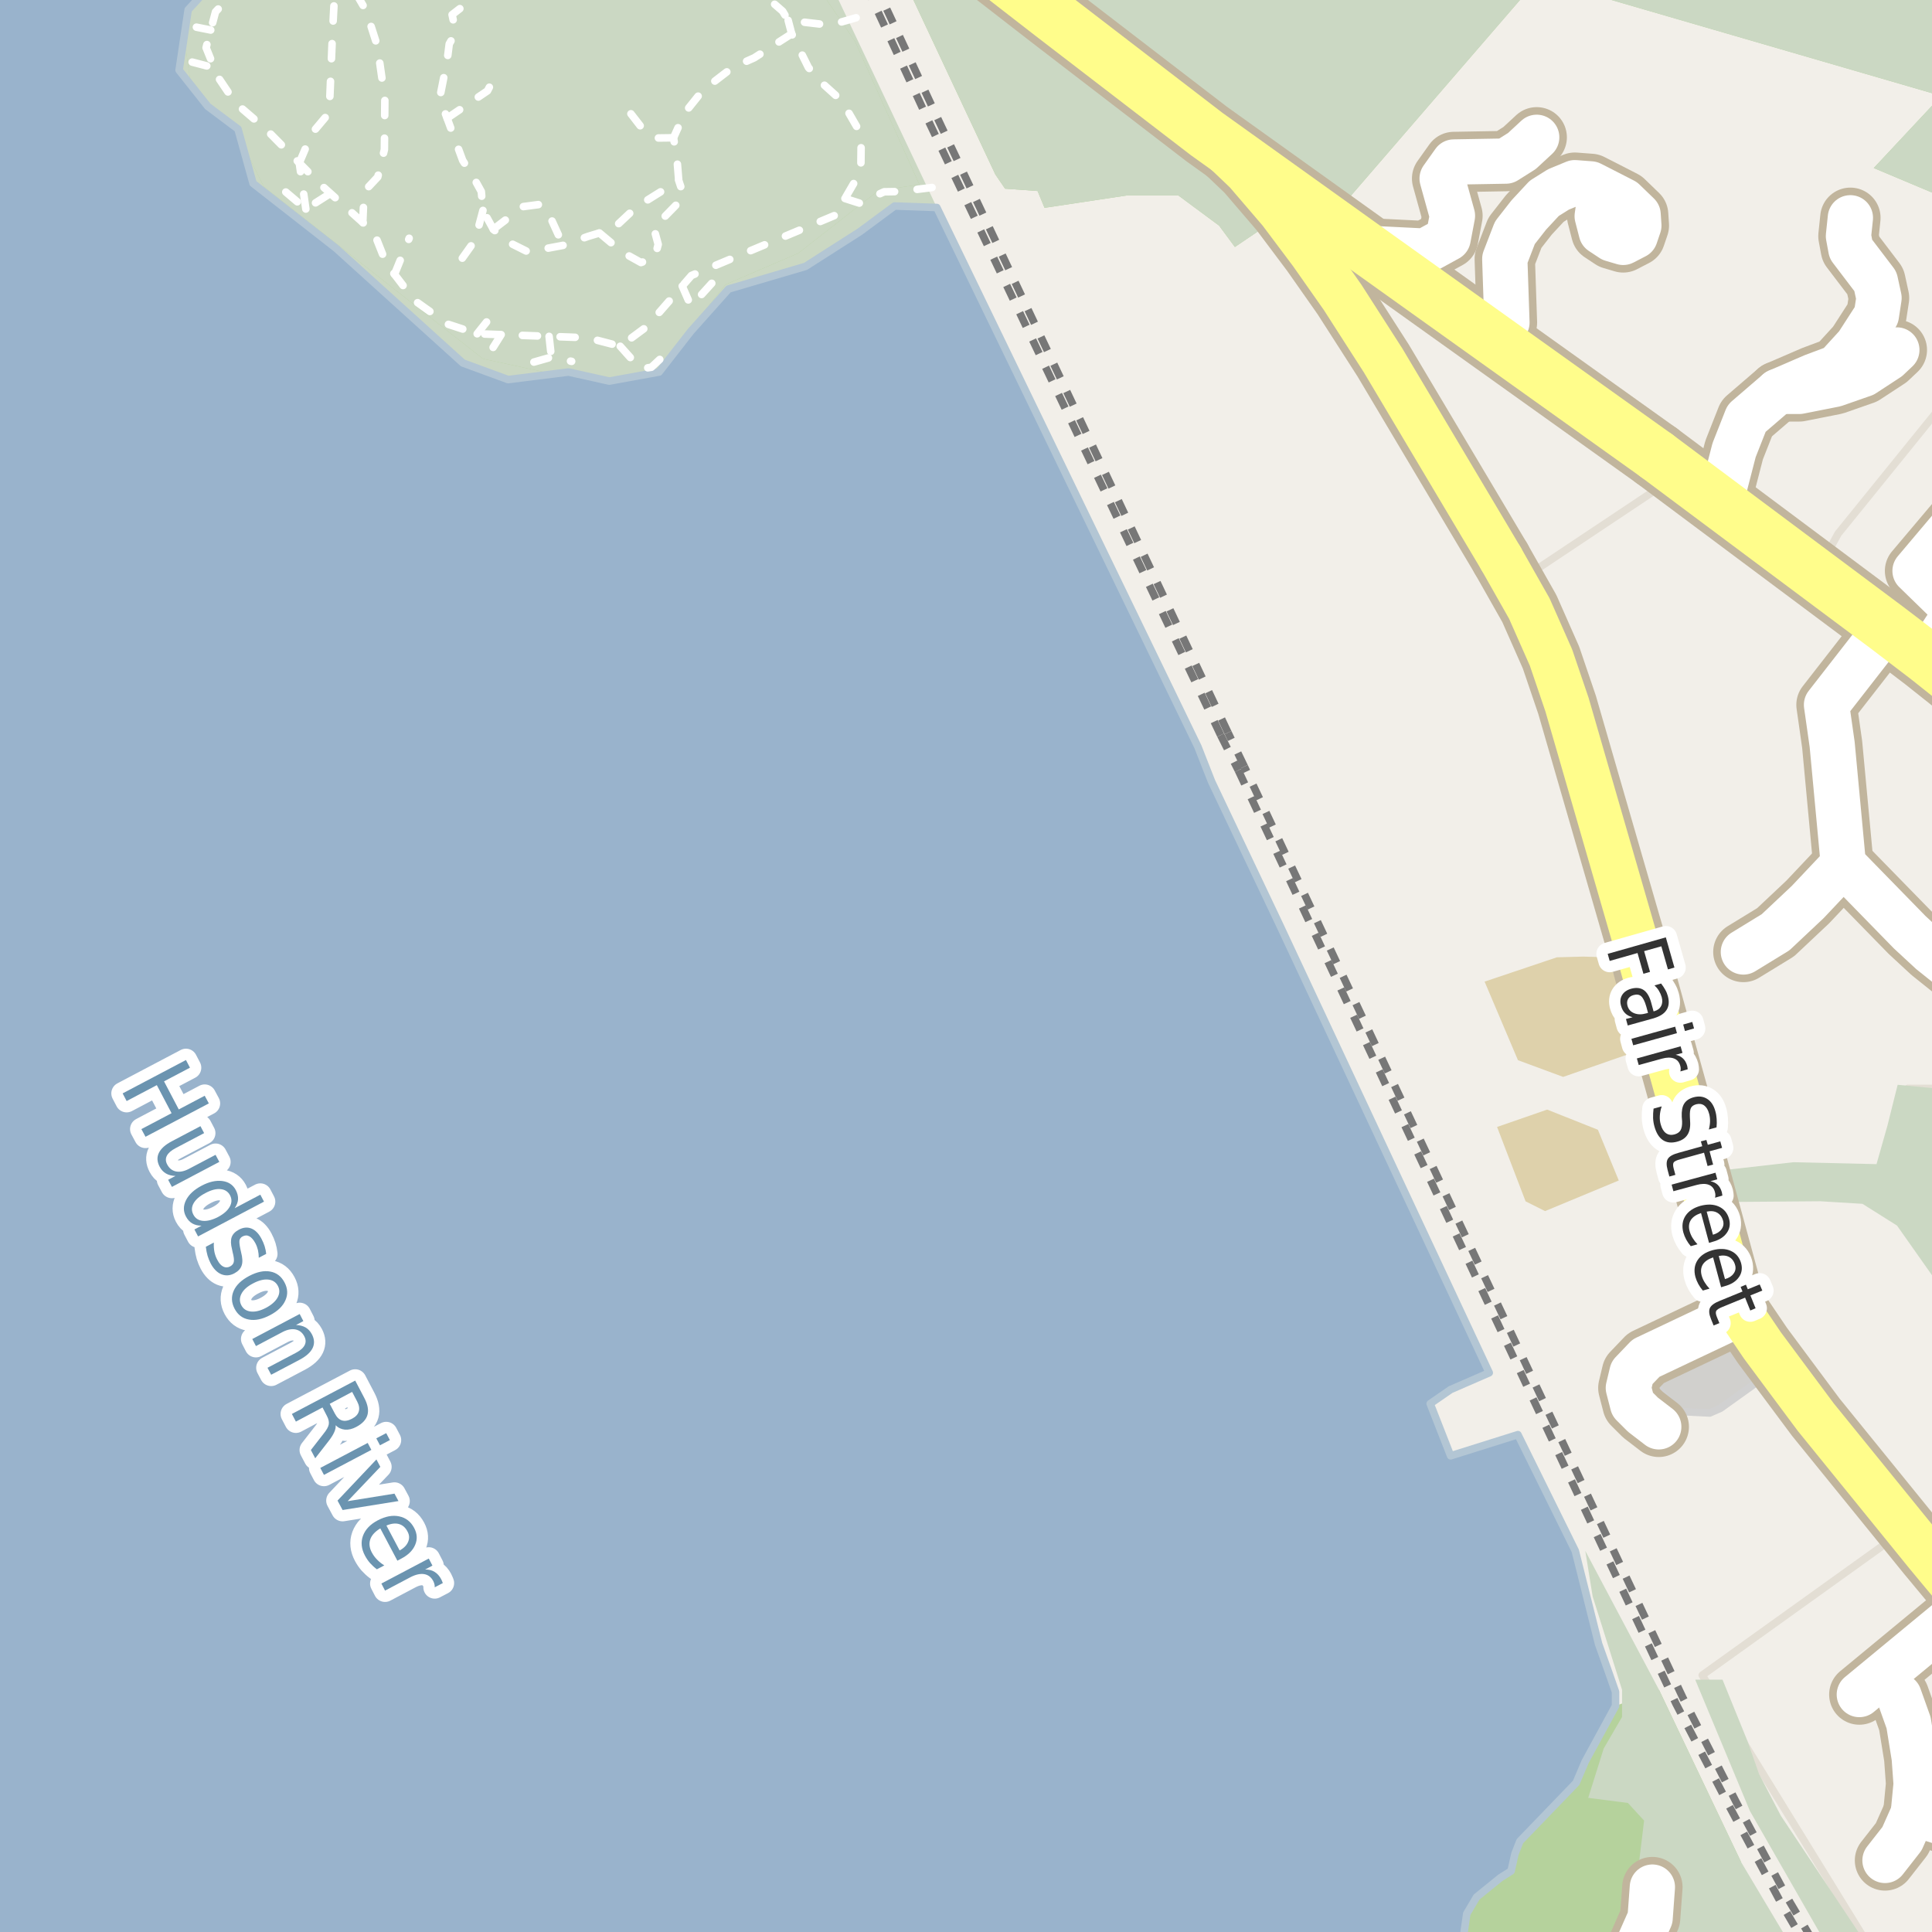 <?xml version="1.0" encoding="UTF-8"?>
<svg xmlns="http://www.w3.org/2000/svg" xmlns:xlink="http://www.w3.org/1999/xlink" width="256pt" height="256pt" viewBox="0 0 256 256" version="1.1">
<g id="surface2">
<rect x="0" y="0" width="256" height="256" style="fill:rgb(94.902%,93.725%,91.373%);fill-opacity:1;stroke:none;"/>
<path style=" stroke:none;fill-rule:evenodd;fill:rgb(70.98%,82.353%,61.176%);fill-opacity:1;" d="M -4 -4 L 135.324 -4 L 162.383 17.957 L 178.469 26.551 L 203.836 -2.82 L 257.227 12.703 L 248.285 22.266 L 260 27.195 L 260 -4 Z M -4 -4 "/>
<path style=" stroke:none;fill-rule:evenodd;fill:rgb(79.608%,84.706%,76.471%);fill-opacity:1;" d="M -4 -4 L 135.324 -4 L 162.383 17.957 L 178.469 26.551 L 203.836 -2.82 L 257.227 12.703 L 248.285 22.266 L 260 27.195 L 260 -4 Z M -4 -4 "/>
<path style=" stroke:none;fill-rule:evenodd;fill:rgb(94.902%,93.725%,91.373%);fill-opacity:1;" d="M 220.555 131.469 L 229.535 171.285 L 235.902 181.469 L 252.602 202.57 L 225.555 221.969 L 248.969 260 L 260 260 L 260 -4 L 260 161.98 L 254.539 157.586 L 252.805 144.219 L 257.805 144.219 L 260 145.699 L 260 50.402 L 243.555 70.719 L 239.055 78.969 L 220.055 64.469 L 199.805 77.969 Z M 220.555 131.469 "/>
<path style="fill:none;stroke-width:1;stroke-linecap:round;stroke-linejoin:round;stroke:rgb(89.02%,87.059%,83.137%);stroke-opacity:1;stroke-miterlimit:10;" d="M 220.555 131.469 L 229.535 171.285 L 235.902 181.469 L 252.602 202.57 L 225.555 221.969 L 248.969 260 L 260 260 L 260 -4 L 260 161.98 L 254.539 157.586 L 252.805 144.219 L 257.805 144.219 L 260 145.699 L 260 50.402 L 243.555 70.719 L 239.055 78.969 L 220.055 64.469 L 199.805 77.969 L 220.555 131.469 "/>
<path style=" stroke:none;fill-rule:evenodd;fill:rgb(79.608%,84.706%,76.471%);fill-opacity:1;" d="M 27.535 14.098 L 31.535 17.094 L 33.535 24.297 L 44.535 32.898 L 61.332 48.098 L 67.332 50.297 L 75.332 49.297 L 80.734 50.496 L 87.332 49.297 L 91.535 43.895 L 96.535 38.297 L 106.734 35.297 L 113.934 30.699 L 118.535 27.297 L 124.133 27.496 L 109.223 -4 L 29.637 -4 L 29.531 -3.703 L 24.934 1.297 L 23.734 9.297 Z M 27.535 14.098 "/>
<path style=" stroke:none;fill-rule:evenodd;fill:rgb(70.98%,82.353%,61.176%);fill-opacity:1;" d="M 25.656 13.789 L 30.707 16.246 L 34.965 24.738 L 64 47.543 L 78.766 50.734 L 86.246 50.129 L 96.148 37.695 L 105.758 33.559 L 116.379 25.27 L 121.82 24.449 L 113.301 5.496 L 106.82 -4 L 27.398 -4 L 24.191 3.477 Z M 25.656 13.789 "/>
<path style=" stroke:none;fill-rule:evenodd;fill:rgb(79.608%,84.706%,76.471%);fill-opacity:1;" d="M 25.656 13.789 L 30.707 16.246 L 34.965 24.738 L 64 47.543 L 78.766 50.734 L 86.246 50.129 L 96.148 37.695 L 105.758 33.559 L 116.379 25.27 L 121.82 24.449 L 113.301 5.496 L 106.82 -4 L 27.398 -4 L 24.191 3.477 Z M 25.656 13.789 "/>
<path style=" stroke:none;fill-rule:evenodd;fill:rgb(70.98%,82.353%,61.176%);fill-opacity:1;" d="M 215.707 260 L 217.633 256.441 L 218.648 254.145 L 218.949 250.051 L 230.711 246.742 L 219.836 223.926 L 214.066 226.043 L 211.016 231.141 L 208.848 236.234 L 206.391 238.785 L 202.246 243.086 L 201.391 243.973 L 200.738 245.652 L 200.809 247.547 L 199.316 248.48 L 195.66 251.367 L 194.355 253.574 L 193.934 256.496 L 191.598 258.098 L 190.391 258.859 L 189.438 260 Z M 215.707 260 "/>
<path style=" stroke:none;fill-rule:evenodd;fill:rgb(79.608%,84.706%,76.471%);fill-opacity:1;" d="M 238.625 260 L 230.711 246.742 L 219.836 223.926 L 210.059 205.496 L 211.035 211.535 L 214.93 223.906 L 214.93 227.508 L 212.496 231.695 L 210.449 238.223 L 215.707 238.902 L 217.852 241.238 L 217.168 246.887 L 220.191 251.66 L 218.242 258.477 L 217.293 260 Z M 238.625 260 "/>
<path style=" stroke:none;fill-rule:evenodd;fill:rgb(79.608%,84.706%,76.471%);fill-opacity:1;" d="M 230.422 159.258 L 241.188 159.172 L 246.785 159.512 L 251.363 162.395 L 256.023 169.008 L 260 166.703 L 260 144.551 L 251.449 143.742 L 250.09 149.168 L 248.648 154.254 L 237.629 154 L 228.641 155.02 L 227.707 157.137 Z M 230.422 159.258 "/>
<path style=" stroke:none;fill-rule:evenodd;fill:rgb(70.98%,82.353%,61.176%);fill-opacity:1;" d="M 119.156 -4 L 131.887 23.117 L 133.176 25.004 L 137.484 25.309 L 138.406 27.539 L 149.332 25.895 L 156.133 25.895 L 161.535 29.895 L 163.629 32.727 L 168.367 29.523 L 150.004 13.742 L 125.676 -4 Z M 119.156 -4 "/>
<path style=" stroke:none;fill-rule:evenodd;fill:rgb(79.608%,84.706%,76.471%);fill-opacity:1;" d="M 119.156 -4 L 131.887 23.117 L 133.176 25.004 L 137.484 25.309 L 138.406 27.539 L 149.332 25.895 L 156.133 25.895 L 161.535 29.895 L 163.629 32.727 L 168.367 29.523 L 150.004 13.742 L 125.676 -4 Z M 119.156 -4 "/>
<path style=" stroke:none;fill-rule:evenodd;fill:rgb(87.059%,81.961%,67.059%);fill-opacity:1;" d="M 196.715 130.07 L 201.137 140.48 L 207.125 142.695 L 217.445 139.102 L 213.023 126.848 L 209.797 126.754 L 206.293 126.848 Z M 196.715 130.07 "/>
<path style=" stroke:none;fill-rule:evenodd;fill:rgb(79.608%,84.706%,76.471%);fill-opacity:1;" d="M 231.871 239.965 L 243.352 260 L 248.914 260 L 235.98 240.609 L 233.078 235.051 L 231.551 230.703 L 228.246 222.566 L 224.625 222.566 Z M 231.871 239.965 "/>
<path style=" stroke:none;fill-rule:evenodd;fill:rgb(87.059%,81.961%,67.059%);fill-opacity:1;" d="M 198.371 149.328 L 202.148 159.184 L 204.73 160.477 L 214.496 156.422 L 211.73 149.699 L 205.008 147.027 Z M 198.371 149.328 "/>
<path style=" stroke:none;fill-rule:evenodd;fill:rgb(81.961%,81.569%,80.392%);fill-opacity:1;" d="M 219.352 182.539 L 219.855 184.039 L 220.605 185.039 L 222.668 187.035 L 226.543 187.227 L 227.98 186.598 L 234.352 182.039 L 229.539 175.414 L 222.293 179.285 L 219.793 181.914 Z M 219.352 182.539 "/>
<path style="fill:none;stroke-width:1;stroke-linecap:round;stroke-linejoin:round;stroke:rgb(81.961%,81.961%,81.961%);stroke-opacity:1;stroke-miterlimit:10;" d="M 219.352 182.539 L 219.855 184.039 L 220.605 185.039 L 222.668 187.035 L 226.543 187.227 L 227.98 186.598 L 234.352 182.039 L 229.539 175.414 L 222.293 179.285 L 219.793 181.914 L 219.352 182.539 "/>
<path style=" stroke:none;fill-rule:evenodd;fill:rgb(60%,70.196%,80%);fill-opacity:1;" d="M -4 -4 L -4 259 L 259 259 L -4 259 L 259 259 L 190.273 259 L 193.934 256.496 L 194.355 253.574 L 195.66 251.367 L 198.793 248.828 L 200.227 247.918 L 200.738 245.652 L 201.391 243.973 L 202.246 243.086 L 206.391 238.785 L 208.848 236.234 L 210.047 233.418 L 214.066 226.043 L 214.066 224.18 L 213.254 221.855 L 211.82 217.828 L 208.734 205.496 L 201.133 190.098 L 192.215 192.902 L 189.508 185.992 L 192.215 184.125 L 197.332 181.898 L 169.535 122.5 L 160.539 103.555 L 158.734 98.957 L 124.133 27.496 L 118.535 27.297 L 113.934 30.699 L 106.734 35.297 L 96.535 38.297 L 91.535 43.895 L 87.332 49.297 L 80.734 50.496 L 75.332 49.297 L 67.332 50.297 L 61.332 48.098 L 44.535 32.898 L 33.535 24.297 L 31.535 17.094 L 27.535 14.098 L 23.734 9.297 L 24.934 1.297 L 29.531 -3.703 L 29.637 -4 Z M -4 -4 "/>
<path style="fill:none;stroke-width:1;stroke-linecap:round;stroke-linejoin:round;stroke:rgb(70.196%,77.647%,83.137%);stroke-opacity:1;stroke-miterlimit:10;" d="M -4 -4 L -4 259 L 259 259 L -4 259 L 259 259 L 190.273 259 L 193.934 256.496 L 194.355 253.574 L 195.66 251.367 L 198.793 248.828 L 200.227 247.918 L 200.738 245.652 L 201.391 243.973 L 202.246 243.086 L 206.391 238.785 L 208.848 236.234 L 210.047 233.418 L 214.066 226.043 L 214.066 224.18 L 213.254 221.855 L 211.82 217.828 L 208.734 205.496 L 201.133 190.098 L 192.215 192.902 L 189.508 185.992 L 192.215 184.125 L 197.332 181.898 L 169.535 122.5 L 160.539 103.555 L 158.734 98.957 L 124.133 27.496 L 118.535 27.297 L 113.934 30.699 L 106.734 35.297 L 96.535 38.297 L 91.535 43.895 L 87.332 49.297 L 80.734 50.496 L 75.332 49.297 L 67.332 50.297 L 61.332 48.098 L 44.535 32.898 L 33.535 24.297 L 31.535 17.094 L 27.535 14.098 L 23.734 9.297 L 24.934 1.297 L 29.531 -3.703 L 29.637 -4 L -4 -4 "/>
<path style="fill:none;stroke-width:6;stroke-linecap:round;stroke-linejoin:round;stroke:rgb(60%,70.196%,80%);stroke-opacity:1;stroke-miterlimit:10;" d="M -7 90.488 L 83.555 262 "/>
<path style="fill:none;stroke-width:1;stroke-linecap:butt;stroke-linejoin:round;stroke:rgb(46.667%,46.667%,46.667%);stroke-opacity:1;stroke-dasharray:2,2;stroke-miterlimit:10;" d="M 164.078 102.066 L 222.074 225.746 L 229.148 239.359 L 235.969 252.109 L 238.824 257 "/>
<path style="fill:none;stroke-width:1;stroke-linecap:butt;stroke-linejoin:round;stroke:rgb(46.667%,46.667%,46.667%);stroke-opacity:1;stroke-dasharray:2,2;stroke-miterlimit:10;" d="M 164.883 101.578 L 162.719 97.078 "/>
<path style="fill:none;stroke-width:1;stroke-linecap:butt;stroke-linejoin:round;stroke:rgb(46.667%,46.667%,46.667%);stroke-opacity:1;stroke-dasharray:2,2;stroke-miterlimit:10;" d="M 162.719 97.078 L 124.43 16.09 L 116 -2 "/>
<path style="fill:none;stroke-width:1;stroke-linecap:butt;stroke-linejoin:round;stroke:rgb(46.667%,46.667%,46.667%);stroke-opacity:1;stroke-dasharray:2,2;stroke-miterlimit:10;" d="M 240.109 257 L 236.977 251.715 L 230.062 238.801 L 222.98 224.934 L 164.883 101.578 "/>
<path style="fill:none;stroke-width:1;stroke-linecap:butt;stroke-linejoin:round;stroke:rgb(46.667%,46.667%,46.667%);stroke-opacity:1;stroke-dasharray:2,2;stroke-miterlimit:10;" d="M 114.684 -2 L 123.172 16.336 L 161.738 97.406 "/>
<path style="fill:none;stroke-width:1;stroke-linecap:butt;stroke-linejoin:round;stroke:rgb(46.667%,46.667%,46.667%);stroke-opacity:1;stroke-dasharray:2,2;stroke-miterlimit:10;" d="M 161.738 97.406 L 164.078 102.066 "/>
<path style="fill:none;stroke-width:1;stroke-linecap:round;stroke-linejoin:round;stroke:rgb(100%,100%,100%);stroke-opacity:1;stroke-dasharray:2,3;stroke-miterlimit:10;" d="M 27.922 3.98 L 26.027 3.602 "/>
<path style="fill:none;stroke-width:1;stroke-linecap:round;stroke-linejoin:round;stroke:rgb(100%,100%,100%);stroke-opacity:1;stroke-dasharray:2,3;stroke-miterlimit:10;" d="M 72.758 44.57 L 73.059 47.32 "/>
<path style="fill:none;stroke-width:1;stroke-linecap:round;stroke-linejoin:round;stroke:rgb(100%,100%,100%);stroke-opacity:1;stroke-dasharray:2,3;stroke-miterlimit:10;" d="M 25.465 8.227 L 28.387 8.992 "/>
<path style="fill:none;stroke-width:1;stroke-linecap:round;stroke-linejoin:round;stroke:rgb(100%,100%,100%);stroke-opacity:1;stroke-dasharray:2,3;stroke-miterlimit:10;" d="M 63.227 44.227 L 65.246 41.695 "/>
<path style="fill:none;stroke-width:1;stroke-linecap:round;stroke-linejoin:round;stroke:rgb(100%,100%,100%);stroke-opacity:1;stroke-dasharray:2,3;stroke-miterlimit:10;" d="M 66.406 44.34 L 64.496 47.383 "/>
<path style="fill:none;stroke-width:1;stroke-linecap:round;stroke-linejoin:round;stroke:rgb(100%,100%,100%);stroke-opacity:1;stroke-dasharray:2,3;stroke-miterlimit:10;" d="M 70.746 47.977 L 73.059 47.32 L 75.746 47.883 "/>
<path style="fill:none;stroke-width:1;stroke-linecap:round;stroke-linejoin:round;stroke:rgb(100%,100%,100%);stroke-opacity:1;stroke-dasharray:2,3;stroke-miterlimit:10;" d="M 52.277 36.352 L 54.215 31.57 "/>
<path style="fill:none;stroke-width:1;stroke-linecap:round;stroke-linejoin:round;stroke:rgb(100%,100%,100%);stroke-opacity:1;stroke-dasharray:2,3;stroke-miterlimit:10;" d="M 40.527 27.695 L 39.656 21.594 "/>
<path style="fill:none;stroke-width:1;stroke-linecap:round;stroke-linejoin:round;stroke:rgb(100%,100%,100%);stroke-opacity:1;stroke-dasharray:2,3;stroke-miterlimit:10;" d="M 90.398 37.906 L 91.559 40.57 L 94.34 37.508 "/>
<path style="fill:none;stroke-width:1;stroke-linecap:round;stroke-linejoin:round;stroke:rgb(100%,100%,100%);stroke-opacity:1;stroke-dasharray:2,3;stroke-miterlimit:10;" d="M 89.246 18.258 L 86.84 18.289 L 84.902 16.758 L 83.496 14.945 "/>
<path style="fill:none;stroke-width:1;stroke-linecap:round;stroke-linejoin:round;stroke:rgb(100%,100%,100%);stroke-opacity:1;stroke-dasharray:2,3;stroke-miterlimit:10;" d="M 37.871 25.445 L 40.527 27.695 L 43.781 25.625 "/>
<path style="fill:none;stroke-width:1;stroke-linecap:round;stroke-linejoin:round;stroke:rgb(100%,100%,100%);stroke-opacity:1;stroke-dasharray:2,3;stroke-miterlimit:10;" d="M 63.996 27.883 L 62.934 31.852 L 60.777 34.883 "/>
<path style="fill:none;stroke-width:1;stroke-linecap:round;stroke-linejoin:round;stroke:rgb(100%,100%,100%);stroke-opacity:1;stroke-dasharray:2,3;stroke-miterlimit:10;" d="M 59.246 15.664 L 64.59 12.039 L 65.527 10.258 "/>
<path style="fill:none;stroke-width:1;stroke-linecap:round;stroke-linejoin:round;stroke:rgb(100%,100%,100%);stroke-opacity:1;stroke-dasharray:2,3;stroke-miterlimit:10;" d="M 82.184 45.883 L 84.871 48.883 L 86.309 48.664 L 88.621 46.508 "/>
<path style="fill:none;stroke-width:1;stroke-linecap:round;stroke-linejoin:round;stroke:rgb(100%,100%,100%);stroke-opacity:1;stroke-dasharray:2,3;stroke-miterlimit:10;" d="M 65.371 30.383 L 69.277 27.383 L 71.652 27.07 L 73.152 29.289 L 74.621 32.508 "/>
<path style="fill:none;stroke-width:1;stroke-linecap:round;stroke-linejoin:round;stroke:rgb(100%,100%,100%);stroke-opacity:1;stroke-dasharray:2,3;stroke-miterlimit:10;" d="M 111.961 26.301 L 113.871 26.914 L 117.152 25.414 L 119.152 25.383 L 124.215 24.758 L 125.871 24.508 "/>
<path style="fill:none;stroke-width:1;stroke-linecap:round;stroke-linejoin:round;stroke:rgb(100%,100%,100%);stroke-opacity:1;stroke-dasharray:2,3;stroke-miterlimit:10;" d="M 79.426 30.867 L 82.465 33.414 L 84.934 34.789 L 86.746 34.164 L 87.215 32.383 L 86.621 30.195 L 90.652 26.07 L 89.934 23.914 "/>
<path style="fill:none;stroke-width:1;stroke-linecap:round;stroke-linejoin:round;stroke:rgb(100%,100%,100%);stroke-opacity:1;stroke-dasharray:2,3;stroke-miterlimit:10;" d="M 39.656 21.594 L 41.309 17.695 L 43.621 14.945 L 44.059 4.383 L 44.371 -1.617 L 44.574 -2 "/>
<path style="fill:none;stroke-width:1;stroke-linecap:round;stroke-linejoin:round;stroke:rgb(100%,100%,100%);stroke-opacity:1;stroke-dasharray:2,3;stroke-miterlimit:10;" d="M 48.07 29.484 L 48.246 25.383 L 50.059 23.445 L 50.934 19.82 L 50.996 13.07 L 49.996 6.07 L 48.496 1.383 L 46.516 -2 "/>
<path style="fill:none;stroke-width:1;stroke-linecap:round;stroke-linejoin:round;stroke:rgb(100%,100%,100%);stroke-opacity:1;stroke-dasharray:2,3;stroke-miterlimit:10;" d="M 113.441 2.352 L 109.988 3.344 L 104.434 2.695 L 103.703 1.484 L 99.977 -1.754 L 99.883 -2 "/>
<path style="fill:none;stroke-width:1;stroke-linecap:round;stroke-linejoin:round;stroke:rgb(100%,100%,100%);stroke-opacity:1;stroke-dasharray:2,3;stroke-miterlimit:10;" d="M 104.902 4.477 L 99.934 7.664 L 97.059 8.945 L 93.121 11.977 L 90.715 14.977 L 89.246 18.258 L 89.715 21.195 L 89.934 23.914 L 84.34 27.414 L 81.246 30.32 L 79.426 30.867 L 77.934 31.32 L 74.621 32.508 L 69.965 33.383 L 67.215 32.008 L 65.371 30.383 L 63.996 27.883 L 63.777 25.383 L 62.652 23.352 L 61.309 21.258 L 59.246 15.664 L 58.246 13.07 L 59.246 8.039 L 59.527 5.82 L 60.402 4.289 L 59.902 1.945 L 63.246 -0.648 L 67.996 -2 "/>
<path style="fill:none;stroke-width:1;stroke-linecap:round;stroke-linejoin:round;stroke:rgb(100%,100%,100%);stroke-opacity:1;stroke-dasharray:2,3;stroke-miterlimit:10;" d="M 104.434 2.695 L 104.902 4.477 L 107.121 8.945 L 108.996 11.07 L 111.559 13.383 L 114.121 17.82 L 114.062 22.691 L 111.961 26.301 L 110.664 28.52 L 99.809 33.07 L 91.621 36.504 L 90.398 37.906 L 85.73 43.254 L 82.184 45.883 L 77.871 44.758 L 72.758 44.57 L 66.406 44.34 L 63.227 44.227 L 59.309 42.945 L 54.934 39.82 L 52.277 36.352 L 51.246 35.07 L 49.559 30.82 L 48.07 29.484 L 43.781 25.625 L 42.5 24.473 L 39.656 21.594 L 35.184 17.07 L 31.184 13.633 L 28.871 10.195 L 28.387 8.992 L 27.309 6.32 L 27.922 3.98 L 28.559 1.57 L 31.918 -2 "/>
<path style="fill:none;stroke-width:8;stroke-linecap:round;stroke-linejoin:round;stroke:rgb(75.686%,70.98%,61.569%);stroke-opacity:1;stroke-miterlimit:10;" d="M 235.586 51.859 L 238.422 51.859 L 243.113 50.93 L 246.941 49.594 L 250.16 47.488 L 251.34 46.371 "/>
<path style="fill:none;stroke-width:8;stroke-linecap:round;stroke-linejoin:round;stroke:rgb(75.686%,70.98%,61.569%);stroke-opacity:1;stroke-miterlimit:10;" d="M 230.648 174.016 L 218.098 179.961 L 216.246 181.898 L 215.766 183.906 L 216.328 186.082 L 217.699 187.453 L 219.793 189.062 "/>
<path style="fill:none;stroke-width:8;stroke-linecap:round;stroke-linejoin:round;stroke:rgb(75.686%,70.98%,61.569%);stroke-opacity:1;stroke-miterlimit:10;" d="M 181.023 32.887 L 188.844 33.277 L 191.883 31.609 L 192.457 28.586 L 191.09 23.656 L 192.648 21.465 L 199.543 21.344 L 201.66 20.012 L 203.621 18.195 "/>
<path style="fill:none;stroke-width:8;stroke-linecap:round;stroke-linejoin:round;stroke:rgb(75.686%,70.98%,61.569%);stroke-opacity:1;stroke-miterlimit:10;" d="M 227.957 66.688 L 229.777 59.641 L 231.438 55.43 L 235.586 51.859 L 240.242 49.848 L 243.398 48.664 L 246.078 45.73 L 248.629 41.777 L 248.98 39.48 L 248.5 37.281 L 245.25 33.008 L 244.93 31.285 L 245.184 28.859 "/>
<path style="fill:none;stroke-width:8;stroke-linecap:round;stroke-linejoin:round;stroke:rgb(75.686%,70.98%,61.569%);stroke-opacity:1;stroke-miterlimit:10;" d="M 198.105 45.094 L 199.676 42.738 L 199.391 34.316 L 200.73 30.844 L 202.578 28.48 L 204.621 26.281 L 206.504 25.102 L 208.672 24.207 L 210.777 24.367 L 212.152 25.066 L 215.148 26.602 L 217.059 28.449 L 217.156 29.887 L 216.68 31.289 L 215.082 32.117 L 213.582 31.672 L 212.18 30.746 L 211.637 28.645 L 212.152 25.066 "/>
<path style="fill:none;stroke-width:8;stroke-linecap:round;stroke-linejoin:round;stroke:rgb(75.686%,70.98%,61.569%);stroke-opacity:1;stroke-miterlimit:10;" d="M 261.395 242.766 L 253.523 240.266 L 252.023 243.641 L 249.773 246.516 "/>
<path style="fill:none;stroke-width:8;stroke-linecap:round;stroke-linejoin:round;stroke:rgb(75.686%,70.98%,61.569%);stroke-opacity:1;stroke-miterlimit:10;" d="M 253.523 240.266 L 253.898 236.391 L 253.645 232.891 L 252.898 228.266 L 251.648 224.762 "/>
<path style="fill:none;stroke-width:8;stroke-linecap:round;stroke-linejoin:round;stroke:rgb(75.686%,70.98%,61.569%);stroke-opacity:1;stroke-miterlimit:10;" d="M 244.254 114.52 L 239.535 119.52 L 235.273 123.531 L 231.008 126.141 "/>
<path style="fill:none;stroke-width:8;stroke-linecap:round;stroke-linejoin:round;stroke:rgb(75.686%,70.98%,61.569%);stroke-opacity:1;stroke-miterlimit:10;" d="M 260.852 212.574 L 246.371 224.535 "/>
<path style="fill:none;stroke-width:8;stroke-linecap:round;stroke-linejoin:round;stroke:rgb(75.686%,70.98%,61.569%);stroke-opacity:1;stroke-miterlimit:10;" d="M 256.422 264 L 264 257.105 "/>
<path style="fill:none;stroke-width:8;stroke-linecap:round;stroke-linejoin:round;stroke:rgb(75.686%,70.98%,61.569%);stroke-opacity:1;stroke-miterlimit:10;" d="M 255.258 87.148 L 259.27 81.016 L 253.754 75.645 L 264 63.508 "/>
<path style="fill:none;stroke-width:8;stroke-linecap:round;stroke-linejoin:round;stroke:rgb(75.686%,70.98%,61.569%);stroke-opacity:1;stroke-miterlimit:10;" d="M 264 132.652 L 255.879 126.148 L 253.051 123.531 L 244.254 114.52 L 242.77 98.641 L 242.023 93.391 L 250.004 83.145 "/>
<path style="fill:none;stroke-width:8;stroke-linecap:round;stroke-linejoin:round;stroke:rgb(75.686%,70.98%,61.569%);stroke-opacity:1;stroke-miterlimit:10;" d="M 213.141 264 L 214.172 262.715 L 216.293 259.477 L 217.633 256.441 L 218.648 254.145 L 218.949 250.051 "/>
<path style="fill:none;stroke-width:8;stroke-linecap:round;stroke-linejoin:round;stroke:rgb(75.686%,70.98%,61.569%);stroke-opacity:1;stroke-miterlimit:10;" d="M 198.895 74.016 L 183.273 47.766 L 177.898 39.391 L 173.773 33.516 L 169.648 28.016 L 165.145 22.766 L 159.895 17.762 "/>
<path style="fill:none;stroke-width:8;stroke-linecap:round;stroke-linejoin:round;stroke:rgb(75.686%,70.98%,61.569%);stroke-opacity:1;stroke-miterlimit:10;" d="M 264 216.359 L 260.852 212.574 L 255.395 206.016 L 252.602 202.57 L 240.609 187.793 L 236.773 182.641 L 235.902 181.469 L 233.523 178.266 L 230.648 174.016 L 229.535 171.285 L 224.398 152.391 L 217.52 127.516 L 207.645 93.391 L 205.52 87.141 L 202.648 80.641 L 198.895 74.016 "/>
<path style="fill:none;stroke-width:9;stroke-linecap:round;stroke-linejoin:round;stroke:rgb(75.686%,70.98%,61.569%);stroke-opacity:1;stroke-miterlimit:10;" d="M 265 94.895 L 255.258 87.148 L 250.004 83.145 L 227.957 66.688 L 219.523 60.391 "/>
<path style="fill:none;stroke-width:9;stroke-linecap:round;stroke-linejoin:round;stroke:rgb(75.686%,70.98%,61.569%);stroke-opacity:1;stroke-miterlimit:10;" d="M 219.523 60.391 L 198.105 45.094 L 181.023 32.887 L 159.895 17.762 L 139.398 2.016 L 132.145 -3.609 L 126.398 -8.609 L 125.098 -10 "/>
<path style="fill:none;stroke-width:6;stroke-linecap:round;stroke-linejoin:round;stroke:rgb(100%,100%,100%);stroke-opacity:1;stroke-miterlimit:10;" d="M 235.586 51.859 L 238.422 51.859 L 243.113 50.93 L 246.941 49.594 L 250.16 47.488 L 251.34 46.371 "/>
<path style="fill:none;stroke-width:6;stroke-linecap:round;stroke-linejoin:round;stroke:rgb(100%,100%,100%);stroke-opacity:1;stroke-miterlimit:10;" d="M 230.648 174.016 L 218.098 179.961 L 216.246 181.898 L 215.766 183.906 L 216.328 186.082 L 217.699 187.453 L 219.793 189.062 "/>
<path style="fill:none;stroke-width:6;stroke-linecap:round;stroke-linejoin:round;stroke:rgb(100%,100%,100%);stroke-opacity:1;stroke-miterlimit:10;" d="M 181.023 32.887 L 188.844 33.277 L 191.883 31.609 L 192.457 28.586 L 191.09 23.656 L 192.648 21.465 L 199.543 21.344 L 201.66 20.012 L 203.621 18.195 "/>
<path style="fill:none;stroke-width:6;stroke-linecap:round;stroke-linejoin:round;stroke:rgb(100%,100%,100%);stroke-opacity:1;stroke-miterlimit:10;" d="M 227.957 66.688 L 229.777 59.641 L 231.438 55.43 L 235.586 51.859 L 240.242 49.848 L 243.398 48.664 L 246.078 45.73 L 248.629 41.777 L 248.98 39.48 L 248.5 37.281 L 245.25 33.008 L 244.93 31.285 L 245.184 28.859 "/>
<path style="fill:none;stroke-width:6;stroke-linecap:round;stroke-linejoin:round;stroke:rgb(100%,100%,100%);stroke-opacity:1;stroke-miterlimit:10;" d="M 198.105 45.094 L 199.676 42.738 L 199.391 34.316 L 200.73 30.844 L 202.578 28.48 L 204.621 26.281 L 206.504 25.102 L 208.672 24.207 L 210.777 24.367 L 212.152 25.066 L 215.148 26.602 L 217.059 28.449 L 217.156 29.887 L 216.68 31.289 L 215.082 32.117 L 213.582 31.672 L 212.18 30.746 L 211.637 28.645 L 212.152 25.066 "/>
<path style="fill:none;stroke-width:6;stroke-linecap:round;stroke-linejoin:round;stroke:rgb(100%,100%,100%);stroke-opacity:1;stroke-miterlimit:10;" d="M 261.395 242.766 L 253.523 240.266 L 252.023 243.641 L 249.773 246.516 "/>
<path style="fill:none;stroke-width:6;stroke-linecap:round;stroke-linejoin:round;stroke:rgb(100%,100%,100%);stroke-opacity:1;stroke-miterlimit:10;" d="M 253.523 240.266 L 253.898 236.391 L 253.645 232.891 L 252.898 228.266 L 251.648 224.762 "/>
<path style="fill:none;stroke-width:6;stroke-linecap:round;stroke-linejoin:round;stroke:rgb(100%,100%,100%);stroke-opacity:1;stroke-miterlimit:10;" d="M 244.254 114.52 L 239.535 119.52 L 235.273 123.531 L 231.008 126.141 "/>
<path style="fill:none;stroke-width:6;stroke-linecap:round;stroke-linejoin:round;stroke:rgb(100%,100%,100%);stroke-opacity:1;stroke-miterlimit:10;" d="M 260.852 212.574 L 246.371 224.535 "/>
<path style="fill:none;stroke-width:6;stroke-linecap:round;stroke-linejoin:round;stroke:rgb(100%,100%,100%);stroke-opacity:1;stroke-miterlimit:10;" d="M 256.422 264 L 264 257.105 "/>
<path style="fill:none;stroke-width:6;stroke-linecap:round;stroke-linejoin:round;stroke:rgb(100%,100%,100%);stroke-opacity:1;stroke-miterlimit:10;" d="M 255.258 87.148 L 259.27 81.016 L 253.754 75.645 L 264 63.508 "/>
<path style="fill:none;stroke-width:6;stroke-linecap:round;stroke-linejoin:round;stroke:rgb(100%,100%,100%);stroke-opacity:1;stroke-miterlimit:10;" d="M 264 132.652 L 255.879 126.148 L 253.051 123.531 L 244.254 114.52 L 242.77 98.641 L 242.023 93.391 L 250.004 83.145 "/>
<path style="fill:none;stroke-width:6;stroke-linecap:round;stroke-linejoin:round;stroke:rgb(100%,100%,100%);stroke-opacity:1;stroke-miterlimit:10;" d="M 213.141 264 L 214.172 262.715 L 216.293 259.477 L 217.633 256.441 L 218.648 254.145 L 218.949 250.051 "/>
<path style="fill:none;stroke-width:6;stroke-linecap:round;stroke-linejoin:round;stroke:rgb(100%,99.216%,54.51%);stroke-opacity:1;stroke-miterlimit:10;" d="M 198.895 74.016 L 183.273 47.766 L 177.898 39.391 L 173.773 33.516 L 169.648 28.016 L 165.145 22.766 L 159.895 17.762 "/>
<path style="fill:none;stroke-width:6;stroke-linecap:round;stroke-linejoin:round;stroke:rgb(100%,99.216%,54.51%);stroke-opacity:1;stroke-miterlimit:10;" d="M 264 216.359 L 260.852 212.574 L 255.395 206.016 L 252.602 202.57 L 240.609 187.793 L 236.773 182.641 L 235.902 181.469 L 233.523 178.266 L 230.648 174.016 L 229.535 171.285 L 224.398 152.391 L 217.52 127.516 L 207.645 93.391 L 205.52 87.141 L 202.648 80.641 L 198.895 74.016 "/>
<path style="fill:none;stroke-width:7;stroke-linecap:round;stroke-linejoin:round;stroke:rgb(100%,99.216%,54.51%);stroke-opacity:1;stroke-miterlimit:10;" d="M 265 94.895 L 255.258 87.148 L 250.004 83.145 L 227.957 66.688 L 219.523 60.391 "/>
<path style="fill:none;stroke-width:7;stroke-linecap:round;stroke-linejoin:round;stroke:rgb(100%,99.216%,54.51%);stroke-opacity:1;stroke-miterlimit:10;" d="M 219.523 60.391 L 198.105 45.094 L 181.023 32.887 L 159.895 17.762 L 139.398 2.016 L 132.145 -3.609 L 126.398 -8.609 L 125.098 -10 "/>
<path style="fill:none;stroke-width:3;stroke-linecap:round;stroke-linejoin:round;stroke:rgb(100%,100%,100%);stroke-opacity:1;stroke-miterlimit:10;" d="M 220.73 124.203 L 221.871 128.203 L 221.012 128.453 L 220.137 125.391 L 217.855 126.031 L 218.637 128.781 L 217.762 129.031 L 216.98 126.281 L 213.293 127.328 L 213.027 126.391 Z M 218.137 133.352 C 217.938 132.664 217.707 132.211 217.449 131.992 C 217.199 131.781 216.863 131.734 216.449 131.852 C 216.113 131.945 215.875 132.117 215.73 132.367 C 215.582 132.625 215.559 132.93 215.652 133.273 C 215.785 133.75 216.082 134.078 216.543 134.258 C 217 134.445 217.535 134.449 218.152 134.273 L 218.371 134.211 Z M 218.996 134.961 L 215.684 135.883 L 215.449 135.023 L 216.324 134.789 C 215.918 134.684 215.59 134.508 215.34 134.258 C 215.09 134.016 214.906 133.684 214.793 133.258 C 214.645 132.727 214.691 132.258 214.934 131.852 C 215.184 131.445 215.59 131.164 216.152 131.008 C 216.809 130.832 217.355 130.891 217.793 131.18 C 218.23 131.48 218.559 132.023 218.777 132.805 L 219.105 134.008 L 219.199 133.992 C 219.637 133.867 219.938 133.637 220.105 133.305 C 220.281 132.98 220.309 132.586 220.184 132.117 C 220.098 131.824 219.973 131.543 219.809 131.273 C 219.652 131.012 219.457 130.781 219.23 130.57 L 220.105 130.32 C 220.324 130.602 220.504 130.879 220.652 131.148 C 220.809 131.418 220.922 131.695 220.996 131.977 C 221.203 132.734 221.141 133.359 220.809 133.852 C 220.484 134.352 219.879 134.719 218.996 134.961 Z M 221.969 136.039 L 222.203 136.898 L 216.406 138.508 L 216.172 137.648 Z M 224.234 135.414 L 224.469 136.273 L 223.266 136.617 L 223.031 135.758 Z M 222.656 141.969 C 222.688 141.852 222.703 141.734 222.703 141.609 C 222.703 141.484 222.68 141.352 222.641 141.219 C 222.504 140.727 222.223 140.406 221.797 140.25 C 221.379 140.094 220.848 140.102 220.203 140.281 L 217.141 141.125 L 216.891 140.25 L 222.688 138.641 L 222.938 139.516 L 222.031 139.766 C 222.426 139.848 222.75 140.008 223 140.25 C 223.258 140.488 223.445 140.816 223.562 141.234 C 223.57 141.285 223.582 141.348 223.594 141.422 C 223.613 141.504 223.625 141.594 223.625 141.688 Z M 227.449 149.383 L 226.434 149.664 C 226.535 149.258 226.59 148.875 226.59 148.523 C 226.59 148.18 226.547 147.859 226.465 147.57 C 226.328 147.059 226.109 146.695 225.809 146.477 C 225.516 146.27 225.168 146.219 224.762 146.32 C 224.418 146.414 224.184 146.574 224.059 146.805 C 223.941 147.043 223.895 147.438 223.918 147.992 L 223.949 148.586 C 224 149.324 223.887 149.914 223.605 150.352 C 223.324 150.797 222.871 151.105 222.246 151.273 C 221.496 151.48 220.859 151.414 220.34 151.07 C 219.828 150.727 219.453 150.117 219.215 149.242 C 219.121 148.906 219.062 148.543 219.043 148.148 C 219.031 147.75 219.051 147.336 219.105 146.898 L 220.184 146.602 C 220.035 147.047 219.953 147.469 219.934 147.867 C 219.91 148.273 219.953 148.652 220.059 149.008 C 220.203 149.539 220.434 149.918 220.746 150.148 C 221.066 150.375 221.441 150.434 221.871 150.32 C 222.254 150.215 222.527 150.027 222.684 149.758 C 222.84 149.484 222.906 149.09 222.887 148.57 L 222.84 147.977 C 222.809 147.227 222.91 146.652 223.152 146.258 C 223.402 145.852 223.816 145.566 224.402 145.398 C 225.09 145.211 225.688 145.281 226.199 145.602 C 226.719 145.926 227.082 146.469 227.293 147.242 C 227.387 147.562 227.441 147.902 227.465 148.258 C 227.496 148.609 227.488 148.984 227.449 149.383 Z M 228.184 152.098 L 226.527 152.551 L 226.996 154.316 L 226.262 154.504 L 225.793 152.738 L 222.652 153.613 C 222.172 153.738 221.879 153.871 221.777 154.02 C 221.672 154.176 221.668 154.434 221.762 154.801 L 221.996 155.676 L 221.199 155.895 L 220.965 155.02 C 220.785 154.352 220.801 153.855 221.012 153.535 C 221.219 153.211 221.688 152.949 222.418 152.754 L 225.559 151.879 L 225.371 151.238 L 226.105 151.051 L 226.293 151.691 L 227.949 151.238 Z M 227.25 158.703 C 227.281 158.586 227.297 158.469 227.297 158.344 C 227.297 158.219 227.273 158.086 227.234 157.953 C 227.109 157.461 226.832 157.141 226.406 156.984 C 225.988 156.828 225.453 156.836 224.797 157.016 L 221.734 157.844 L 221.5 156.969 L 227.312 155.391 L 227.547 156.266 L 226.641 156.516 C 227.035 156.598 227.359 156.758 227.609 157 C 227.859 157.238 228.039 157.566 228.156 157.984 C 228.164 158.047 228.176 158.113 228.188 158.188 C 228.207 158.258 228.219 158.336 228.219 158.422 Z M 226.926 164.547 L 226.457 164.688 L 225.395 160.734 C 224.746 160.953 224.293 161.266 224.035 161.672 C 223.785 162.078 223.73 162.562 223.879 163.125 C 223.973 163.457 224.105 163.766 224.285 164.047 C 224.461 164.336 224.676 164.613 224.926 164.875 L 224.035 165.125 C 223.805 164.852 223.605 164.566 223.441 164.266 C 223.273 163.961 223.145 163.645 223.051 163.312 C 222.832 162.477 222.926 161.742 223.332 161.109 C 223.738 160.484 224.398 160.039 225.316 159.781 C 226.262 159.531 227.074 159.562 227.754 159.875 C 228.441 160.188 228.895 160.734 229.113 161.516 C 229.301 162.211 229.195 162.832 228.801 163.375 C 228.414 163.926 227.789 164.316 226.926 164.547 Z M 226.973 163.609 C 227.492 163.461 227.871 163.219 228.113 162.875 C 228.363 162.539 228.43 162.164 228.316 161.75 C 228.18 161.258 227.918 160.906 227.535 160.688 C 227.16 160.477 226.695 160.43 226.145 160.547 Z M 228.523 170.426 L 228.055 170.566 L 226.992 166.613 C 226.344 166.832 225.891 167.145 225.633 167.551 C 225.383 167.957 225.328 168.441 225.477 169.004 C 225.57 169.336 225.703 169.645 225.883 169.926 C 226.059 170.215 226.273 170.492 226.523 170.754 L 225.633 171.004 C 225.402 170.73 225.203 170.445 225.039 170.145 C 224.871 169.84 224.742 169.523 224.648 169.191 C 224.43 168.355 224.523 167.621 224.93 166.988 C 225.336 166.363 225.996 165.918 226.914 165.66 C 227.859 165.41 228.672 165.441 229.352 165.754 C 230.039 166.066 230.492 166.613 230.711 167.395 C 230.898 168.09 230.793 168.711 230.398 169.254 C 230.012 169.805 229.387 170.195 228.523 170.426 Z M 228.57 169.488 C 229.09 169.34 229.469 169.098 229.711 168.754 C 229.961 168.418 230.027 168.043 229.914 167.629 C 229.777 167.137 229.516 166.785 229.133 166.566 C 228.758 166.355 228.293 166.309 227.742 166.426 Z M 233.516 171.008 L 231.938 171.648 L 232.625 173.352 L 231.922 173.648 L 231.234 171.945 L 228.219 173.18 C 227.758 173.367 227.488 173.543 227.406 173.711 C 227.32 173.875 227.348 174.133 227.484 174.477 L 227.828 175.32 L 227.062 175.633 L 226.719 174.789 C 226.457 174.152 226.41 173.656 226.578 173.305 C 226.742 172.961 227.176 172.648 227.875 172.367 L 230.891 171.133 L 230.641 170.523 L 231.344 170.227 L 231.594 170.836 L 233.172 170.195 Z M 233.516 171.008 "/>
<path style=" stroke:none;fill-rule:evenodd;fill:rgb(20%,20%,20%);fill-opacity:1;" d="M 220.73 124.203 L 221.871 128.203 L 221.012 128.453 L 220.137 125.391 L 217.855 126.031 L 218.637 128.781 L 217.762 129.031 L 216.98 126.281 L 213.293 127.328 L 213.027 126.391 Z M 218.137 133.352 C 217.938 132.664 217.707 132.211 217.449 131.992 C 217.199 131.781 216.863 131.734 216.449 131.852 C 216.113 131.945 215.875 132.117 215.73 132.367 C 215.582 132.625 215.559 132.93 215.652 133.273 C 215.785 133.75 216.082 134.078 216.543 134.258 C 217 134.445 217.535 134.449 218.152 134.273 L 218.371 134.211 Z M 218.996 134.961 L 215.684 135.883 L 215.449 135.023 L 216.324 134.789 C 215.918 134.684 215.59 134.508 215.34 134.258 C 215.09 134.016 214.906 133.684 214.793 133.258 C 214.645 132.727 214.691 132.258 214.934 131.852 C 215.184 131.445 215.59 131.164 216.152 131.008 C 216.809 130.832 217.355 130.891 217.793 131.18 C 218.23 131.48 218.559 132.023 218.777 132.805 L 219.105 134.008 L 219.199 133.992 C 219.637 133.867 219.938 133.637 220.105 133.305 C 220.281 132.98 220.309 132.586 220.184 132.117 C 220.098 131.824 219.973 131.543 219.809 131.273 C 219.652 131.012 219.457 130.781 219.23 130.57 L 220.105 130.32 C 220.324 130.602 220.504 130.879 220.652 131.148 C 220.809 131.418 220.922 131.695 220.996 131.977 C 221.203 132.734 221.141 133.359 220.809 133.852 C 220.484 134.352 219.879 134.719 218.996 134.961 Z M 221.969 136.039 L 222.203 136.898 L 216.406 138.508 L 216.172 137.648 Z M 224.234 135.414 L 224.469 136.273 L 223.266 136.617 L 223.031 135.758 Z M 222.656 141.969 C 222.688 141.852 222.703 141.734 222.703 141.609 C 222.703 141.484 222.68 141.352 222.641 141.219 C 222.504 140.727 222.223 140.406 221.797 140.25 C 221.379 140.094 220.848 140.102 220.203 140.281 L 217.141 141.125 L 216.891 140.25 L 222.688 138.641 L 222.938 139.516 L 222.031 139.766 C 222.426 139.848 222.75 140.008 223 140.25 C 223.258 140.488 223.445 140.816 223.562 141.234 C 223.57 141.285 223.582 141.348 223.594 141.422 C 223.613 141.504 223.625 141.594 223.625 141.688 Z M 227.449 149.383 L 226.434 149.664 C 226.535 149.258 226.59 148.875 226.59 148.523 C 226.59 148.18 226.547 147.859 226.465 147.57 C 226.328 147.059 226.109 146.695 225.809 146.477 C 225.516 146.27 225.168 146.219 224.762 146.32 C 224.418 146.414 224.184 146.574 224.059 146.805 C 223.941 147.043 223.895 147.438 223.918 147.992 L 223.949 148.586 C 224 149.324 223.887 149.914 223.605 150.352 C 223.324 150.797 222.871 151.105 222.246 151.273 C 221.496 151.48 220.859 151.414 220.34 151.07 C 219.828 150.727 219.453 150.117 219.215 149.242 C 219.121 148.906 219.062 148.543 219.043 148.148 C 219.031 147.75 219.051 147.336 219.105 146.898 L 220.184 146.602 C 220.035 147.047 219.953 147.469 219.934 147.867 C 219.91 148.273 219.953 148.652 220.059 149.008 C 220.203 149.539 220.434 149.918 220.746 150.148 C 221.066 150.375 221.441 150.434 221.871 150.32 C 222.254 150.215 222.527 150.027 222.684 149.758 C 222.84 149.484 222.906 149.09 222.887 148.57 L 222.84 147.977 C 222.809 147.227 222.91 146.652 223.152 146.258 C 223.402 145.852 223.816 145.566 224.402 145.398 C 225.09 145.211 225.688 145.281 226.199 145.602 C 226.719 145.926 227.082 146.469 227.293 147.242 C 227.387 147.562 227.441 147.902 227.465 148.258 C 227.496 148.609 227.488 148.984 227.449 149.383 Z M 228.184 152.098 L 226.527 152.551 L 226.996 154.316 L 226.262 154.504 L 225.793 152.738 L 222.652 153.613 C 222.172 153.738 221.879 153.871 221.777 154.02 C 221.672 154.176 221.668 154.434 221.762 154.801 L 221.996 155.676 L 221.199 155.895 L 220.965 155.02 C 220.785 154.352 220.801 153.855 221.012 153.535 C 221.219 153.211 221.688 152.949 222.418 152.754 L 225.559 151.879 L 225.371 151.238 L 226.105 151.051 L 226.293 151.691 L 227.949 151.238 Z M 227.25 158.703 C 227.281 158.586 227.297 158.469 227.297 158.344 C 227.297 158.219 227.273 158.086 227.234 157.953 C 227.109 157.461 226.832 157.141 226.406 156.984 C 225.988 156.828 225.453 156.836 224.797 157.016 L 221.734 157.844 L 221.5 156.969 L 227.312 155.391 L 227.547 156.266 L 226.641 156.516 C 227.035 156.598 227.359 156.758 227.609 157 C 227.859 157.238 228.039 157.566 228.156 157.984 C 228.164 158.047 228.176 158.113 228.188 158.188 C 228.207 158.258 228.219 158.336 228.219 158.422 Z M 226.926 164.547 L 226.457 164.688 L 225.395 160.734 C 224.746 160.953 224.293 161.266 224.035 161.672 C 223.785 162.078 223.73 162.562 223.879 163.125 C 223.973 163.457 224.105 163.766 224.285 164.047 C 224.461 164.336 224.676 164.613 224.926 164.875 L 224.035 165.125 C 223.805 164.852 223.605 164.566 223.441 164.266 C 223.273 163.961 223.145 163.645 223.051 163.312 C 222.832 162.477 222.926 161.742 223.332 161.109 C 223.738 160.484 224.398 160.039 225.316 159.781 C 226.262 159.531 227.074 159.562 227.754 159.875 C 228.441 160.188 228.895 160.734 229.113 161.516 C 229.301 162.211 229.195 162.832 228.801 163.375 C 228.414 163.926 227.789 164.316 226.926 164.547 Z M 226.973 163.609 C 227.492 163.461 227.871 163.219 228.113 162.875 C 228.363 162.539 228.43 162.164 228.316 161.75 C 228.18 161.258 227.918 160.906 227.535 160.688 C 227.16 160.477 226.695 160.43 226.145 160.547 Z M 228.523 170.426 L 228.055 170.566 L 226.992 166.613 C 226.344 166.832 225.891 167.145 225.633 167.551 C 225.383 167.957 225.328 168.441 225.477 169.004 C 225.57 169.336 225.703 169.645 225.883 169.926 C 226.059 170.215 226.273 170.492 226.523 170.754 L 225.633 171.004 C 225.402 170.73 225.203 170.445 225.039 170.145 C 224.871 169.84 224.742 169.523 224.648 169.191 C 224.43 168.355 224.523 167.621 224.93 166.988 C 225.336 166.363 225.996 165.918 226.914 165.66 C 227.859 165.41 228.672 165.441 229.352 165.754 C 230.039 166.066 230.492 166.613 230.711 167.395 C 230.898 168.09 230.793 168.711 230.398 169.254 C 230.012 169.805 229.387 170.195 228.523 170.426 Z M 228.57 169.488 C 229.09 169.34 229.469 169.098 229.711 168.754 C 229.961 168.418 230.027 168.043 229.914 167.629 C 229.777 167.137 229.516 166.785 229.133 166.566 C 228.758 166.355 228.293 166.309 227.742 166.426 Z M 233.516 171.008 L 231.938 171.648 L 232.625 173.352 L 231.922 173.648 L 231.234 171.945 L 228.219 173.18 C 227.758 173.367 227.488 173.543 227.406 173.711 C 227.32 173.875 227.348 174.133 227.484 174.477 L 227.828 175.32 L 227.062 175.633 L 226.719 174.789 C 226.457 174.152 226.41 173.656 226.578 173.305 C 226.742 172.961 227.176 172.648 227.875 172.367 L 230.891 171.133 L 230.641 170.523 L 231.344 170.227 L 231.594 170.836 L 233.172 170.195 Z M 233.516 171.008 "/>
<path style="fill:none;stroke-width:3;stroke-linecap:round;stroke-linejoin:round;stroke:rgb(100%,100%,100%);stroke-opacity:1;stroke-miterlimit:10;" d="M 24.641 140.457 L 25.172 141.473 L 21.734 143.285 L 23.688 147.004 L 27.125 145.191 L 27.672 146.207 L 19.281 150.629 L 18.734 149.613 L 22.734 147.504 L 20.781 143.785 L 16.781 145.895 L 16.25 144.879 Z M 22.766 151.223 L 26.562 149.223 L 27.047 150.145 L 23.281 152.129 C 22.688 152.441 22.297 152.777 22.109 153.145 C 21.922 153.508 21.938 153.895 22.156 154.301 C 22.426 154.809 22.812 155.117 23.312 155.223 C 23.82 155.324 24.383 155.215 25 154.895 L 28.562 153.02 L 29.062 153.957 L 22.781 157.27 L 22.281 156.332 L 23.25 155.816 C 22.75 155.805 22.328 155.695 21.984 155.488 C 21.641 155.289 21.363 154.992 21.156 154.598 C 20.812 153.949 20.773 153.34 21.047 152.77 C 21.328 152.195 21.898 151.68 22.766 151.223 Z M 27.953 151.457 Z M 31.09 160.098 L 34.496 158.301 L 34.98 159.223 L 26.246 163.832 L 25.762 162.91 L 26.699 162.41 C 26.23 162.41 25.824 162.309 25.48 162.113 C 25.137 161.914 24.855 161.605 24.637 161.191 C 24.27 160.492 24.277 159.77 24.652 159.02 C 25.035 158.27 25.723 157.637 26.715 157.113 C 27.691 156.594 28.598 156.387 29.434 156.488 C 30.277 156.594 30.879 156.996 31.246 157.691 C 31.465 158.109 31.562 158.512 31.543 158.91 C 31.52 159.305 31.371 159.699 31.09 160.098 Z M 27.23 158.082 C 26.469 158.477 25.941 158.93 25.652 159.441 C 25.371 159.949 25.359 160.449 25.621 160.941 C 25.879 161.441 26.301 161.715 26.887 161.77 C 27.469 161.82 28.141 161.648 28.902 161.254 C 29.66 160.848 30.176 160.387 30.449 159.879 C 30.73 159.379 30.738 158.879 30.48 158.379 C 30.219 157.891 29.801 157.621 29.23 157.566 C 28.656 157.504 27.988 157.676 27.23 158.082 Z M 35.273 166.145 L 34.289 166.66 C 34.289 166.305 34.25 165.965 34.18 165.645 C 34.105 165.332 33.992 165.023 33.836 164.723 C 33.586 164.266 33.32 163.965 33.039 163.816 C 32.758 163.66 32.461 163.668 32.148 163.832 C 31.906 163.957 31.766 164.141 31.727 164.379 C 31.695 164.609 31.742 165.008 31.867 165.582 L 31.945 165.926 C 32.141 166.676 32.168 167.258 32.023 167.676 C 31.887 168.102 31.562 168.449 31.055 168.723 C 30.469 169.035 29.898 169.074 29.336 168.848 C 28.773 168.617 28.297 168.137 27.914 167.41 C 27.758 167.105 27.621 166.773 27.508 166.41 C 27.402 166.043 27.324 165.645 27.273 165.207 L 28.336 164.645 C 28.312 165.09 28.34 165.508 28.414 165.895 C 28.496 166.277 28.625 166.633 28.805 166.957 C 29.031 167.395 29.293 167.684 29.586 167.832 C 29.875 167.977 30.172 167.973 30.477 167.816 C 30.758 167.668 30.922 167.473 30.977 167.223 C 31.039 166.973 30.984 166.527 30.82 165.895 L 30.742 165.52 C 30.574 164.871 30.559 164.348 30.695 163.941 C 30.84 163.535 31.156 163.203 31.648 162.941 C 32.23 162.629 32.781 162.578 33.305 162.785 C 33.836 162.996 34.281 163.449 34.648 164.145 C 34.824 164.48 34.965 164.809 35.07 165.145 C 35.172 165.488 35.242 165.82 35.273 166.145 Z M 36.824 170.395 C 36.562 169.895 36.137 169.613 35.543 169.551 C 34.957 169.488 34.293 169.656 33.543 170.051 C 32.781 170.445 32.266 170.902 31.996 171.426 C 31.723 171.945 31.719 172.457 31.98 172.957 C 32.238 173.445 32.66 173.723 33.246 173.785 C 33.84 173.848 34.512 173.68 35.262 173.285 C 36 172.887 36.512 172.43 36.793 171.91 C 37.074 171.387 37.082 170.883 36.824 170.395 Z M 37.699 169.926 C 38.125 170.727 38.168 171.512 37.824 172.285 C 37.488 173.066 36.809 173.727 35.777 174.27 C 34.746 174.809 33.812 175.004 32.98 174.848 C 32.145 174.699 31.516 174.227 31.09 173.426 C 30.66 172.613 30.621 171.816 30.965 171.035 C 31.309 170.262 31.996 169.609 33.027 169.066 C 34.059 168.527 34.984 168.332 35.809 168.488 C 36.641 168.637 37.27 169.113 37.699 169.926 Z M 39.727 180.16 L 35.93 182.16 L 35.445 181.238 L 39.211 179.254 C 39.805 178.941 40.188 178.602 40.367 178.238 C 40.555 177.871 40.539 177.48 40.32 177.066 C 40.059 176.566 39.672 176.266 39.164 176.16 C 38.652 176.059 38.086 176.168 37.461 176.488 L 33.914 178.363 L 33.43 177.426 L 39.711 174.113 L 40.195 175.051 L 39.227 175.566 C 39.727 175.59 40.148 175.699 40.492 175.895 C 40.836 176.094 41.109 176.391 41.32 176.785 C 41.664 177.43 41.699 178.039 41.43 178.613 C 41.156 179.184 40.59 179.699 39.727 180.16 Z M 44.473 188.855 C 44.504 189.125 44.441 189.434 44.285 189.777 C 44.129 190.129 43.871 190.531 43.52 190.98 L 41.77 193.23 L 41.191 192.137 L 42.832 190.027 C 43.27 189.496 43.512 189.062 43.566 188.73 C 43.617 188.395 43.535 188.027 43.316 187.621 L 42.738 186.496 L 39.207 188.371 L 38.676 187.355 L 47.066 182.934 L 48.27 185.23 C 48.727 186.098 48.867 186.844 48.691 187.48 C 48.512 188.113 48.02 188.645 47.207 189.074 C 46.684 189.355 46.184 189.473 45.707 189.434 C 45.238 189.391 44.824 189.199 44.473 188.855 Z M 46.66 184.434 L 43.691 186.012 L 44.363 187.293 C 44.621 187.793 44.941 188.098 45.316 188.215 C 45.699 188.328 46.137 188.254 46.629 187.996 C 47.117 187.746 47.418 187.426 47.535 187.043 C 47.66 186.656 47.59 186.215 47.332 185.715 Z M 48.723 191.195 L 49.207 192.117 L 42.926 195.43 L 42.441 194.508 Z M 51.176 189.898 L 51.66 190.82 L 50.348 191.508 L 49.863 190.586 Z M 49.879 193.383 L 50.395 194.367 L 46.066 198.914 L 52.27 197.914 L 52.801 198.898 L 45.395 200.086 L 44.723 198.836 Z M 53.156 206.535 L 52.656 206.801 L 50.391 202.52 C 49.691 202.945 49.25 203.43 49.062 203.973 C 48.875 204.512 48.941 205.09 49.266 205.707 C 49.461 206.07 49.695 206.387 49.969 206.66 C 50.238 206.941 50.555 207.195 50.922 207.426 L 49.938 207.941 C 49.602 207.691 49.301 207.414 49.031 207.113 C 48.77 206.809 48.547 206.48 48.359 206.129 C 47.879 205.223 47.789 204.348 48.094 203.504 C 48.406 202.66 49.055 201.98 50.047 201.457 C 51.078 200.918 52.023 200.738 52.891 200.926 C 53.766 201.105 54.426 201.613 54.875 202.457 C 55.281 203.215 55.328 203.961 55.016 204.691 C 54.711 205.43 54.094 206.043 53.156 206.535 Z M 52.953 205.441 C 53.516 205.137 53.891 204.758 54.078 204.301 C 54.273 203.852 54.25 203.398 54 202.941 C 53.727 202.41 53.348 202.078 52.859 201.941 C 52.379 201.809 51.828 201.875 51.203 202.145 Z M 57.598 210.328 C 57.617 210.203 57.605 210.066 57.566 209.922 C 57.535 209.785 57.48 209.645 57.41 209.5 C 57.129 208.969 56.723 208.664 56.191 208.578 C 55.66 208.496 55.039 208.641 54.332 209.016 L 51.02 210.766 L 50.535 209.828 L 56.816 206.516 L 57.301 207.453 L 56.332 207.969 C 56.82 207.961 57.238 208.062 57.582 208.281 C 57.934 208.492 58.227 208.812 58.457 209.25 C 58.496 209.32 58.535 209.398 58.566 209.484 C 58.598 209.566 58.633 209.66 58.676 209.766 Z M 57.598 210.328 "/>
<path style=" stroke:none;fill-rule:evenodd;fill:rgb(41.961%,58.039%,69.02%);fill-opacity:1;" d="M 24.641 140.457 L 25.172 141.473 L 21.734 143.285 L 23.688 147.004 L 27.125 145.191 L 27.672 146.207 L 19.281 150.629 L 18.734 149.613 L 22.734 147.504 L 20.781 143.785 L 16.781 145.895 L 16.25 144.879 Z M 22.766 151.223 L 26.562 149.223 L 27.047 150.145 L 23.281 152.129 C 22.688 152.441 22.297 152.777 22.109 153.145 C 21.922 153.508 21.938 153.895 22.156 154.301 C 22.426 154.809 22.812 155.117 23.312 155.223 C 23.82 155.324 24.383 155.215 25 154.895 L 28.562 153.02 L 29.062 153.957 L 22.781 157.27 L 22.281 156.332 L 23.25 155.816 C 22.75 155.805 22.328 155.695 21.984 155.488 C 21.641 155.289 21.363 154.992 21.156 154.598 C 20.812 153.949 20.773 153.34 21.047 152.77 C 21.328 152.195 21.898 151.68 22.766 151.223 Z M 27.953 151.457 Z M 31.09 160.098 L 34.496 158.301 L 34.98 159.223 L 26.246 163.832 L 25.762 162.91 L 26.699 162.41 C 26.23 162.41 25.824 162.309 25.48 162.113 C 25.137 161.914 24.855 161.605 24.637 161.191 C 24.27 160.492 24.277 159.77 24.652 159.02 C 25.035 158.27 25.723 157.637 26.715 157.113 C 27.691 156.594 28.598 156.387 29.434 156.488 C 30.277 156.594 30.879 156.996 31.246 157.691 C 31.465 158.109 31.562 158.512 31.543 158.91 C 31.52 159.305 31.371 159.699 31.09 160.098 Z M 27.23 158.082 C 26.469 158.477 25.941 158.93 25.652 159.441 C 25.371 159.949 25.359 160.449 25.621 160.941 C 25.879 161.441 26.301 161.715 26.887 161.77 C 27.469 161.82 28.141 161.648 28.902 161.254 C 29.66 160.848 30.176 160.387 30.449 159.879 C 30.73 159.379 30.738 158.879 30.48 158.379 C 30.219 157.891 29.801 157.621 29.23 157.566 C 28.656 157.504 27.988 157.676 27.23 158.082 Z M 35.273 166.145 L 34.289 166.66 C 34.289 166.305 34.25 165.965 34.18 165.645 C 34.105 165.332 33.992 165.023 33.836 164.723 C 33.586 164.266 33.32 163.965 33.039 163.816 C 32.758 163.66 32.461 163.668 32.148 163.832 C 31.906 163.957 31.766 164.141 31.727 164.379 C 31.695 164.609 31.742 165.008 31.867 165.582 L 31.945 165.926 C 32.141 166.676 32.168 167.258 32.023 167.676 C 31.887 168.102 31.562 168.449 31.055 168.723 C 30.469 169.035 29.898 169.074 29.336 168.848 C 28.773 168.617 28.297 168.137 27.914 167.41 C 27.758 167.105 27.621 166.773 27.508 166.41 C 27.402 166.043 27.324 165.645 27.273 165.207 L 28.336 164.645 C 28.312 165.09 28.34 165.508 28.414 165.895 C 28.496 166.277 28.625 166.633 28.805 166.957 C 29.031 167.395 29.293 167.684 29.586 167.832 C 29.875 167.977 30.172 167.973 30.477 167.816 C 30.758 167.668 30.922 167.473 30.977 167.223 C 31.039 166.973 30.984 166.527 30.82 165.895 L 30.742 165.52 C 30.574 164.871 30.559 164.348 30.695 163.941 C 30.84 163.535 31.156 163.203 31.648 162.941 C 32.23 162.629 32.781 162.578 33.305 162.785 C 33.836 162.996 34.281 163.449 34.648 164.145 C 34.824 164.48 34.965 164.809 35.07 165.145 C 35.172 165.488 35.242 165.82 35.273 166.145 Z M 36.824 170.395 C 36.562 169.895 36.137 169.613 35.543 169.551 C 34.957 169.488 34.293 169.656 33.543 170.051 C 32.781 170.445 32.266 170.902 31.996 171.426 C 31.723 171.945 31.719 172.457 31.98 172.957 C 32.238 173.445 32.66 173.723 33.246 173.785 C 33.84 173.848 34.512 173.68 35.262 173.285 C 36 172.887 36.512 172.43 36.793 171.91 C 37.074 171.387 37.082 170.883 36.824 170.395 Z M 37.699 169.926 C 38.125 170.727 38.168 171.512 37.824 172.285 C 37.488 173.066 36.809 173.727 35.777 174.27 C 34.746 174.809 33.812 175.004 32.98 174.848 C 32.145 174.699 31.516 174.227 31.09 173.426 C 30.66 172.613 30.621 171.816 30.965 171.035 C 31.309 170.262 31.996 169.609 33.027 169.066 C 34.059 168.527 34.984 168.332 35.809 168.488 C 36.641 168.637 37.27 169.113 37.699 169.926 Z M 39.727 180.16 L 35.93 182.16 L 35.445 181.238 L 39.211 179.254 C 39.805 178.941 40.188 178.602 40.367 178.238 C 40.555 177.871 40.539 177.48 40.32 177.066 C 40.059 176.566 39.672 176.266 39.164 176.16 C 38.652 176.059 38.086 176.168 37.461 176.488 L 33.914 178.363 L 33.43 177.426 L 39.711 174.113 L 40.195 175.051 L 39.227 175.566 C 39.727 175.59 40.148 175.699 40.492 175.895 C 40.836 176.094 41.109 176.391 41.32 176.785 C 41.664 177.43 41.699 178.039 41.43 178.613 C 41.156 179.184 40.59 179.699 39.727 180.16 Z M 44.473 188.855 C 44.504 189.125 44.441 189.434 44.285 189.777 C 44.129 190.129 43.871 190.531 43.52 190.98 L 41.77 193.23 L 41.191 192.137 L 42.832 190.027 C 43.27 189.496 43.512 189.062 43.566 188.73 C 43.617 188.395 43.535 188.027 43.316 187.621 L 42.738 186.496 L 39.207 188.371 L 38.676 187.355 L 47.066 182.934 L 48.27 185.23 C 48.727 186.098 48.867 186.844 48.691 187.48 C 48.512 188.113 48.02 188.645 47.207 189.074 C 46.684 189.355 46.184 189.473 45.707 189.434 C 45.238 189.391 44.824 189.199 44.473 188.855 Z M 46.66 184.434 L 43.691 186.012 L 44.363 187.293 C 44.621 187.793 44.941 188.098 45.316 188.215 C 45.699 188.328 46.137 188.254 46.629 187.996 C 47.117 187.746 47.418 187.426 47.535 187.043 C 47.66 186.656 47.59 186.215 47.332 185.715 Z M 48.723 191.195 L 49.207 192.117 L 42.926 195.43 L 42.441 194.508 Z M 51.176 189.898 L 51.66 190.82 L 50.348 191.508 L 49.863 190.586 Z M 49.879 193.383 L 50.395 194.367 L 46.066 198.914 L 52.27 197.914 L 52.801 198.898 L 45.395 200.086 L 44.723 198.836 Z M 53.156 206.535 L 52.656 206.801 L 50.391 202.52 C 49.691 202.945 49.25 203.43 49.062 203.973 C 48.875 204.512 48.941 205.09 49.266 205.707 C 49.461 206.07 49.695 206.387 49.969 206.66 C 50.238 206.941 50.555 207.195 50.922 207.426 L 49.938 207.941 C 49.602 207.691 49.301 207.414 49.031 207.113 C 48.77 206.809 48.547 206.48 48.359 206.129 C 47.879 205.223 47.789 204.348 48.094 203.504 C 48.406 202.66 49.055 201.98 50.047 201.457 C 51.078 200.918 52.023 200.738 52.891 200.926 C 53.766 201.105 54.426 201.613 54.875 202.457 C 55.281 203.215 55.328 203.961 55.016 204.691 C 54.711 205.43 54.094 206.043 53.156 206.535 Z M 52.953 205.441 C 53.516 205.137 53.891 204.758 54.078 204.301 C 54.273 203.852 54.25 203.398 54 202.941 C 53.727 202.41 53.348 202.078 52.859 201.941 C 52.379 201.809 51.828 201.875 51.203 202.145 Z M 57.598 210.328 C 57.617 210.203 57.605 210.066 57.566 209.922 C 57.535 209.785 57.48 209.645 57.41 209.5 C 57.129 208.969 56.723 208.664 56.191 208.578 C 55.66 208.496 55.039 208.641 54.332 209.016 L 51.02 210.766 L 50.535 209.828 L 56.816 206.516 L 57.301 207.453 L 56.332 207.969 C 56.82 207.961 57.238 208.062 57.582 208.281 C 57.934 208.492 58.227 208.812 58.457 209.25 C 58.496 209.32 58.535 209.398 58.566 209.484 C 58.598 209.566 58.633 209.66 58.676 209.766 Z M 57.598 210.328 "/>
</g>
</svg>

